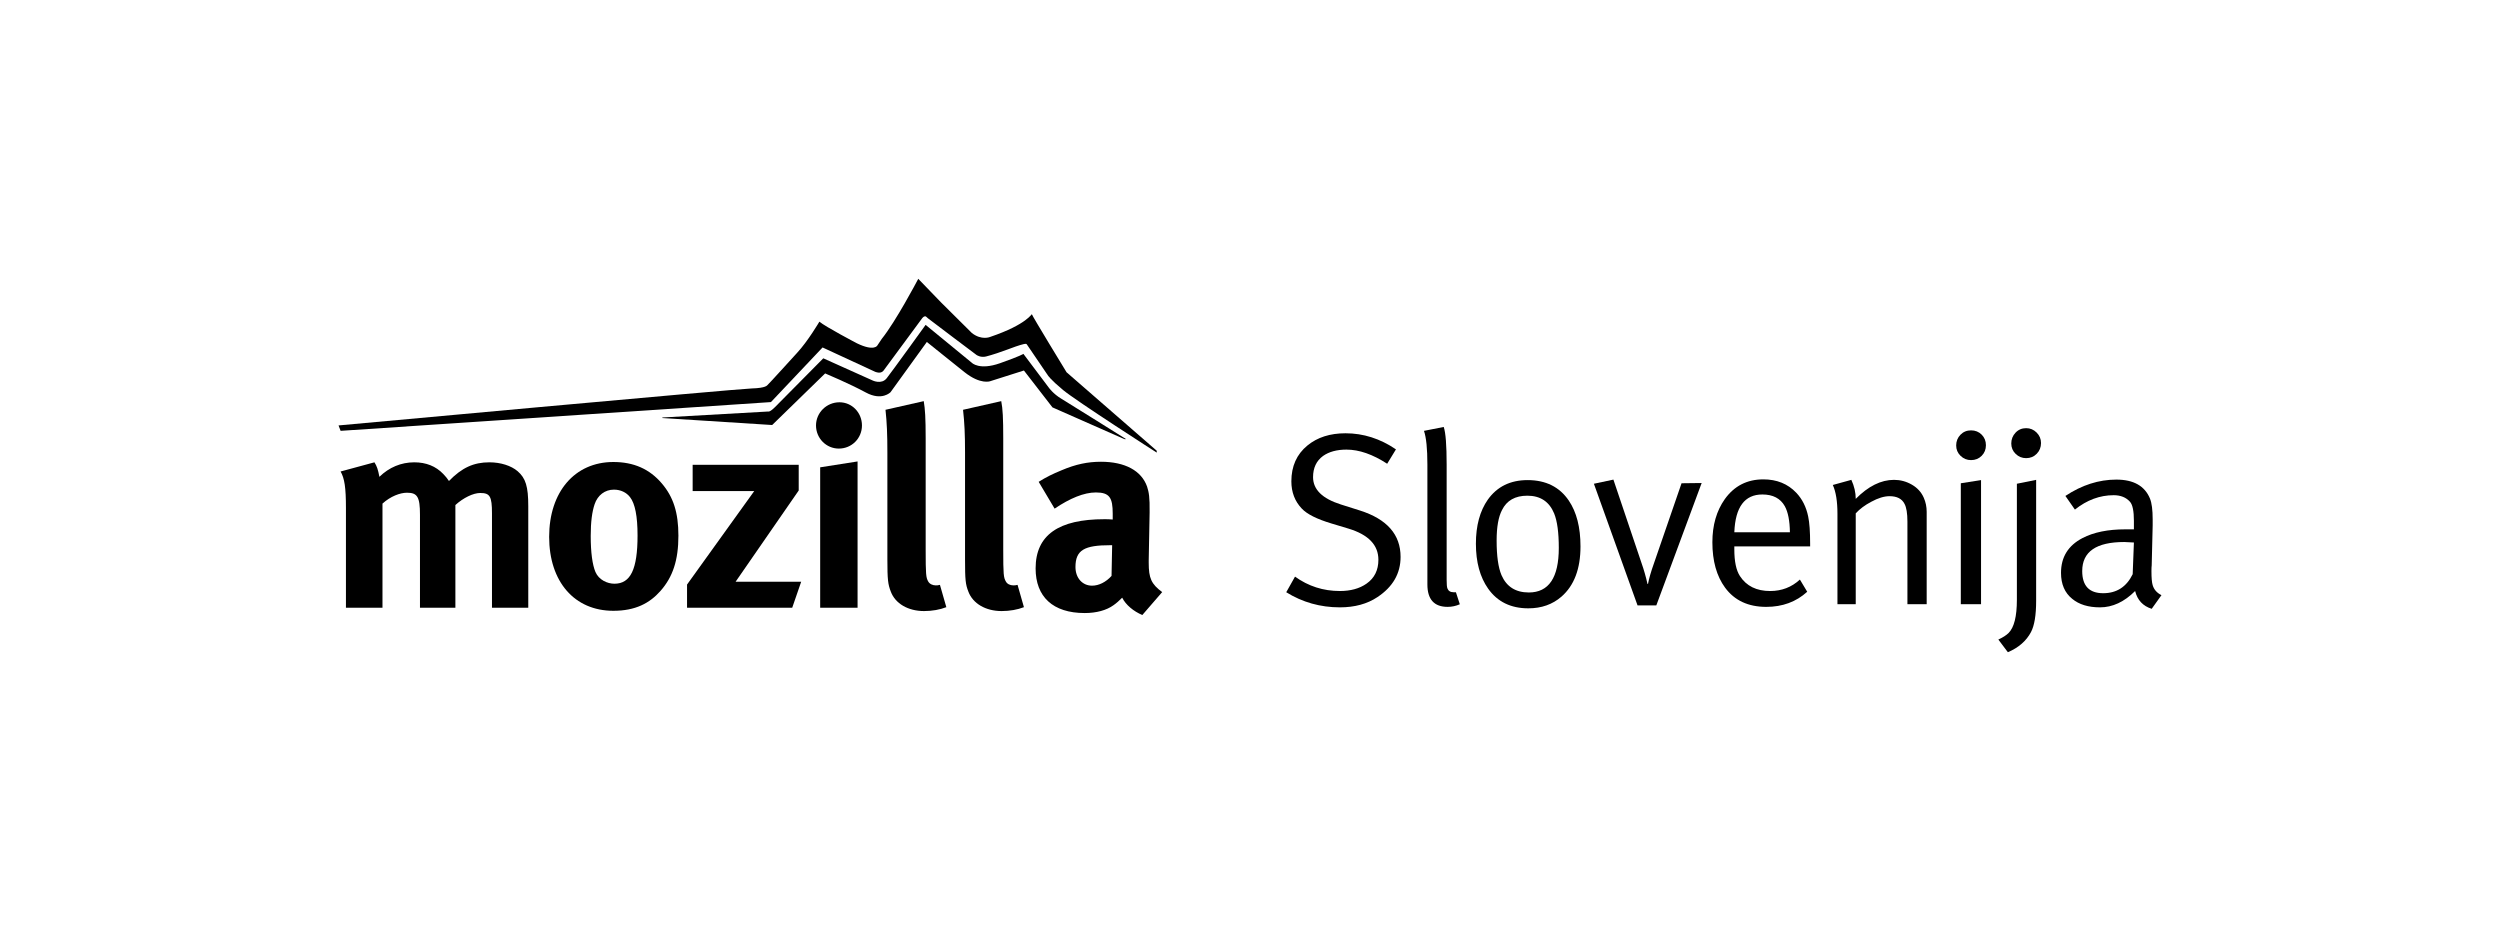 <?xml version="1.0" encoding="utf-8"?>
<!-- Generator: Adobe Illustrator 16.0.3, SVG Export Plug-In . SVG Version: 6.00 Build 0)  -->
<!DOCTYPE svg PUBLIC "-//W3C//DTD SVG 1.1//EN" "http://www.w3.org/Graphics/SVG/1.1/DTD/svg11.dtd">
<svg version="1.1" id="Logotip" xmlns="http://www.w3.org/2000/svg" xmlns:xlink="http://www.w3.org/1999/xlink" x="0px" y="0px"
	 width="2717.45px" height="1011.997px" viewBox="0 0 2717.45 1011.997" enable-background="new 0 0 2717.45 1011.997"
	 xml:space="preserve">
<g>
	<path d="M996.925,305.328c0,0-23.18,43.977-38.43,62.977l-4.813,7.188c0,0-3.188,6.896-22.271-2.354
		c0,0-34.166-17.914-40.75-23.498c0,0-12.514,21.307-24.249,33.912c0,0-31.917,35.127-32.292,35.127s-1,3.125-17.125,3.563
		s-449,40.188-449,40.188l2.23,5.875l467.77-31.25l56.125-59.375l57,26.375c0,0,6,2.875,9.18-1.105l42.07-57.02
		c0,0,1.463-2.025,3.135-2.146c1.004-0.074,1.835,1.104,3.115,2.146c3.426,2.789,52.844,39.906,52.844,39.906
		s4.406,3.156,10.37,1.652c6.263-1.58,17.325-5.25,23.411-7.621c4.477-1.744,12.961-4.809,17.51-5.844
		c3.137-0.715,3.031,0.01,3.529,0.531l22.711,33.416c0,0,2.714,4.49,16.666,16.064c14.418,11.959,101.668,67.936,101.668,67.936
		v-2.051l-98-85.281c0,0-37.667-61.668-37.667-63c0-1.334-4.502,10.711-45.377,24.586c0,0-9.248,4.066-19.873-4.227l-33.667-33.443
		l-24.625-25.5"/>
	<path d="M719.995,453.805l115-6.5c0,0,1.5,1.125,7.5-4.875s52.417-52.959,52.417-52.959l53.583,24.084c0,0,9.667,4.75,15.334-2.416
		c5.666-7.168,42.291-58,42.291-58l50.209,41.168c0,0,7.999,8.5,30.666,0.5s25.421-10.168,25.421-10.168l27.579,36.668
		c0,0,4.834,6.832,13.5,11.998c8.667,5.168,70.5,44,70.5,44h-1.833l-78.167-34.5l-31.008-40.078l-36.594,11.615
		c0,0-10.523,4.088-28.064-9.867c-16.639-13.236-40.895-32.758-40.895-32.758l-39.439,54.588c0,0-9.334,9.838-26.834,0.338
		s-44.249-20.754-44.249-20.754l-57.583,56.088l-119.334-7.588V453.805z"/>
	<g>
		<path d="M406.999,502.533c2.706,4.176,3.898,7.9,5.409,15.76c10.58-10.326,23.625-15.76,37.862-15.76
			c12.859,0,23.413,4.176,31.579,12.697c2.2,2.137,4.322,4.893,6.152,7.598c14.21-14.555,26.937-20.295,43.985-20.295
			c12.143,0,23.65,3.631,30.677,9.676c8.776,7.584,11.559,16.703,11.559,37.93v110.443H534.77V558.053
			c0-18.586-2.2-22.18-12.78-22.18c-7.583,0-18.241,5.172-26.991,13.059v111.65H456.5V559.51c0-19.381-2.809-23.93-14.104-23.93
			c-7.504,0-17.898,3.887-26.647,11.813v113.189h-39.718V552.244c0-22.432-1.538-32.121-5.806-39.742L406.999,502.533z"/>
		<path d="M719.465,525.574c12.409,14.555,17.95,31.535,17.95,56.713c0,26.699-6.124,44.938-19.515,60.08
			c-11.771,13.336-27.282,21.557-51.198,21.557c-42.236,0-69.784-31.566-69.784-80.391c0-48.869,27.839-81.348,69.784-81.348
			C688.842,502.186,706.13,509.797,719.465,525.574z M646.368,548.002c-2.784,8.221-4.268,19.131-4.268,34.615
			c0,17.855,1.829,31.273,5.143,39.135c3.659,8.498,12.808,12.74,20.627,12.74c17.607,0,25.137-15.762,25.137-52.471
			c0-20.947-2.732-34.629-8.166-41.627c-3.9-5.117-10.235-8.166-17.553-8.166C657.557,532.229,649.655,538.271,646.368,548.002z"/>
		<path d="M868.181,505.238v27.916l-68.615,99.203h71.295l-9.73,28.225H746.803v-25.174l73.046-101.641h-66.949v-28.529H868.181z"/>
		<path d="M936.935,462.469c0,13.975-11.111,25.135-25.162,25.135c-13.602,0-24.789-11.16-24.789-25.135
			c0-13.945,11.561-25.201,25.477-25.201C926.089,437.268,936.935,448.523,936.935,462.469z M932.163,501.578v159.004h-40.648
			V507.967L932.163,501.578z"/>
		<path d="M1006.188,476.443v121.035c0,26.738,0.318,30.332,2.758,34.574c1.537,2.756,4.824,4.244,8.221,4.244
			c1.457,0,2.33,0,4.531-0.559l6.947,24.244c-6.947,2.719-15.457,4.234-24.258,4.234c-17.342,0-31.287-8.17-36.115-21.188
			c-3.049-7.9-3.711-12.779-3.711-34.918V492.164c0-20.311-0.529-32.719-2.043-46.73l41.576-9.398
			C1005.552,444.52,1006.188,454.541,1006.188,476.443z"/>
		<path d="M1090.501,476.443v121.035c0,26.738,0.348,30.332,2.84,34.574c1.43,2.756,4.717,4.244,8.113,4.244
			c1.537,0,2.465,0,4.611-0.559l6.922,24.244c-6.922,2.719-15.434,4.234-24.262,4.234c-17.313,0-31.285-8.17-36.137-21.188
			c-3.102-7.9-3.607-12.779-3.607-34.918V492.164c0-20.311-0.607-32.719-2.174-46.73l41.52-9.398
			C1090.001,444.52,1090.501,454.541,1090.501,476.443z"/>
		<path d="M1154.294,511.016c15.115-6.391,28.109-9.096,42.426-9.096c26.143,0,44.012,9.682,50.135,26.992
			c2.016,6.365,2.945,11.217,2.76,27.918l-0.982,52.156c0,0.914,0,1.881,0,2.756c0,16.678,2.758,23.066,14.637,31.846
			l-21.582,24.922c-9.494-3.977-17.949-10.977-21.902-18.84c-2.996,3.063-6.363,6.033-9.439,8.18
			c-7.529,5.465-18.531,8.514-31.26,8.514c-34.598,0-53.396-17.635-53.396-48.521c0-36.469,25.242-53.48,74.66-53.48
			c2.971,0,5.781,0,9.148,0.346v-6.336c0-17.326-3.367-23.094-18.32-23.094c-12.887,0-28.186,6.336-44.836,17.59l-17.314-29.137
			C1137.272,518.559,1143.347,515.551,1154.294,511.016z M1206.978,592.627c-28.105,0-37.967,5.117-37.967,23.703
			c0,12.09,7.689,20.283,18.002,20.283c7.557,0,15.193-3.951,21.213-10.605l0.664-33.381H1206.978z"/>
	</g>
	<g>
		<path d="M1522.4,605.326c0,18.021-8.393,32.596-25.175,43.727c-11.13,7.42-24.735,11.129-40.81,11.129
			c-21.2,0-40.637-5.475-58.301-16.43l9.541-16.961c14.483,10.428,30.74,15.637,48.76,15.637c11.66,0,21.287-2.65,28.885-7.951
			c8.654-6.008,12.984-14.666,12.984-25.979c0-16.078-10.864-27.385-32.59-33.924l-18.302-5.512
			c-15.896-4.77-26.67-10.16-32.321-16.172c-7.595-7.951-11.392-17.852-11.392-29.693c0-16.434,5.83-29.422,17.49-38.971
			c10.774-8.836,24.554-13.254,41.34-13.254c19.433,0,37.717,5.83,54.854,17.49l-9.539,15.635
			c-15.727-10.244-30.476-15.371-44.256-15.371c-10.426,0-18.906,2.299-25.439,6.891c-7.246,5.301-10.865,12.984-10.865,23.055
			c0,13.428,10.07,23.32,30.21,29.68l20.935,6.625C1507.734,564.344,1522.4,581.125,1522.4,605.326z"/>
		<path d="M1586.792,656.832c-4.24,1.879-8.658,2.82-13.25,2.82c-14.666,0-21.995-8.137-21.995-24.414V504.945
			c0-17.158-1.238-29.365-3.71-36.619l21.465-4.244c2.12,6.195,3.181,19.816,3.181,40.873V630.48c0,4.605,0.265,7.611,0.795,9.023
			c1.06,2.832,3.267,4.248,6.625,4.248c0.529,0,1.412,0,2.649,0L1586.792,656.832z"/>
		<path d="M1717.965,593.932c0,24.381-6.891,42.578-20.67,54.59c-9.719,8.48-21.73,12.721-36.04,12.721
			c-19.08,0-33.655-7.156-43.726-21.465c-8.836-12.543-13.25-28.795-13.25-48.76c0-19.611,4.328-35.598,12.985-47.965
			c10.07-14.133,24.468-21.201,43.195-21.201c19.784,0,34.715,7.42,44.785,22.26
			C1713.725,556.658,1717.965,573.262,1717.965,593.932z M1694.38,595.521c0-16.604-1.681-29.059-5.035-37.365
			c-5.3-12.893-15.019-19.344-29.149-19.344c-13.25,0-22.438,5.213-27.561,15.635c-3.888,7.42-5.83,18.463-5.83,33.125
			c0,16.785,1.764,29.328,5.301,37.629c5.473,12.547,15.369,18.816,29.68,18.816C1683.515,644.018,1694.38,627.852,1694.38,595.521z
			"/>
		<path d="M1849.668,525.031l-49.289,133.031h-20.404l-47.436-132.236l21.195-4.504l30.645,90.932
			c2.498,7.057,4.639,14.555,6.422,22.488h0.539c1.068-5.826,3.209-13.242,6.422-22.248l30.049-87.197L1849.668,525.031z"/>
		<path d="M1967.592,593.932h-82.414v3.197c0,13.146,2.029,22.826,6.094,29.047c7.064,10.836,18.021,16.252,32.861,16.252
			c12.541,0,23.32-4.15,32.33-12.455l7.949,13.25c-12.016,10.955-26.855,16.43-44.52,16.43c-19.609,0-34.541-6.977-44.785-20.936
			c-9.188-12.541-13.779-28.973-13.779-49.289c0-18.551,4.504-34.186,13.514-46.906c10.244-14.309,24.203-21.465,41.871-21.465
			c14.662,0,26.586,4.84,35.773,14.521c6.535,6.865,10.865,15.494,12.986,25.879c1.412,6.691,2.119,16.547,2.119,29.572V593.932z
			 M1945.598,578.563c-0.178-12.543-2.033-21.996-5.564-28.355c-4.771-8.48-12.898-12.721-24.381-12.721
			c-19.258,0-29.416,13.693-30.475,41.076H1945.598z"/>
		<path d="M2094.262,656.736h-20.934v-89.711c0-9.051-1.068-15.527-3.197-19.432c-2.84-5.498-8.252-8.252-16.24-8.252
			c-5.859,0-12.516,2.041-19.969,6.125c-6.746,3.547-12.336,7.717-16.775,12.508v98.762h-19.875v-98.314
			c0-13.424-1.68-23.85-5.035-31.27l20.141-5.564c3.18,6.889,4.77,13.779,4.77,20.67c13.604-13.781,27.469-20.67,41.605-20.67
			c6.891,0,13.338,1.727,19.346,5.18c6.004,3.453,10.334,8.186,12.984,14.201c2.121,4.783,3.18,9.918,3.18,15.4V656.736z"/>
		<path d="M2158.656,483.957c0,4.596-1.549,8.439-4.637,11.527c-3.094,3.094-6.936,4.637-11.527,4.637
			c-4.418,0-8.217-1.543-11.396-4.637c-3.18-3.088-4.77-6.844-4.77-11.262c0-4.592,1.545-8.48,4.637-11.66
			c3.09-3.18,6.932-4.77,11.529-4.77c4.592,0,8.434,1.547,11.527,4.637C2157.107,475.523,2158.656,479.365,2158.656,483.957z
			 M2153.355,656.736h-21.994V525.297l21.994-3.445V656.736z"/>
		<path d="M2213.244,653.105c0,15.523-1.854,26.814-5.564,33.875c-5.127,9.701-13.516,17.021-25.176,21.961l-10.334-13.76
			c4.943-2.293,8.654-4.678,11.129-7.146c6.004-6,9.012-17.994,9.012-35.99V525.822l20.934-4.234V653.105z M2218.545,481.572
			c0,4.596-1.549,8.48-4.637,11.66c-3.094,3.18-6.936,4.77-11.529,4.77c-4.418,0-8.215-1.545-11.395-4.637
			c-3.18-3.09-4.77-6.846-4.77-11.264c0-4.592,1.545-8.521,4.637-11.793c3.09-3.266,6.932-4.902,11.527-4.902
			c4.414,0,8.217,1.59,11.396,4.771C2216.955,473.357,2218.545,477.158,2218.545,481.572z"/>
		<path d="M2349.455,646.932l-10.6,14.84c-9.541-3.006-15.549-9.449-18.021-19.344c-11.838,11.838-24.557,17.754-38.16,17.754
			c-12.719,0-22.789-3.084-30.209-9.246c-8.129-6.518-12.189-15.938-12.189-28.268c0-17.08,7.771-29.672,23.32-37.775
			c12.189-6.338,27.732-9.51,46.639-9.51c3.18,0,6.27,0,9.275,0v-9.275c0-10.6-1.416-17.49-4.24-20.67
			c-4.24-4.77-10.16-7.156-17.754-7.156c-15.02,0-29.064,5.213-42.137,15.637l-10.334-14.842
			c17.842-11.834,36.305-17.754,55.385-17.754c18.725,0,30.914,6.891,36.57,20.67c1.941,4.77,2.914,12.281,2.914,22.525v6.625
			l-1.059,43.459c-0.18,1.238-0.266,3.271-0.266,6.096c0,7.42,0.439,12.545,1.324,15.369
			C2341.326,640.836,2344.506,644.459,2349.455,646.932z M2319.51,589.691c-6.066-0.352-9.545-0.529-10.434-0.529
			c-30.5,0-45.746,10.514-45.746,31.535c0,16.078,7.594,24.115,22.789,24.115c14.662,0,25.35-6.891,32.066-20.67L2319.51,589.691z"
			/>
	</g>
</g>
</svg>
